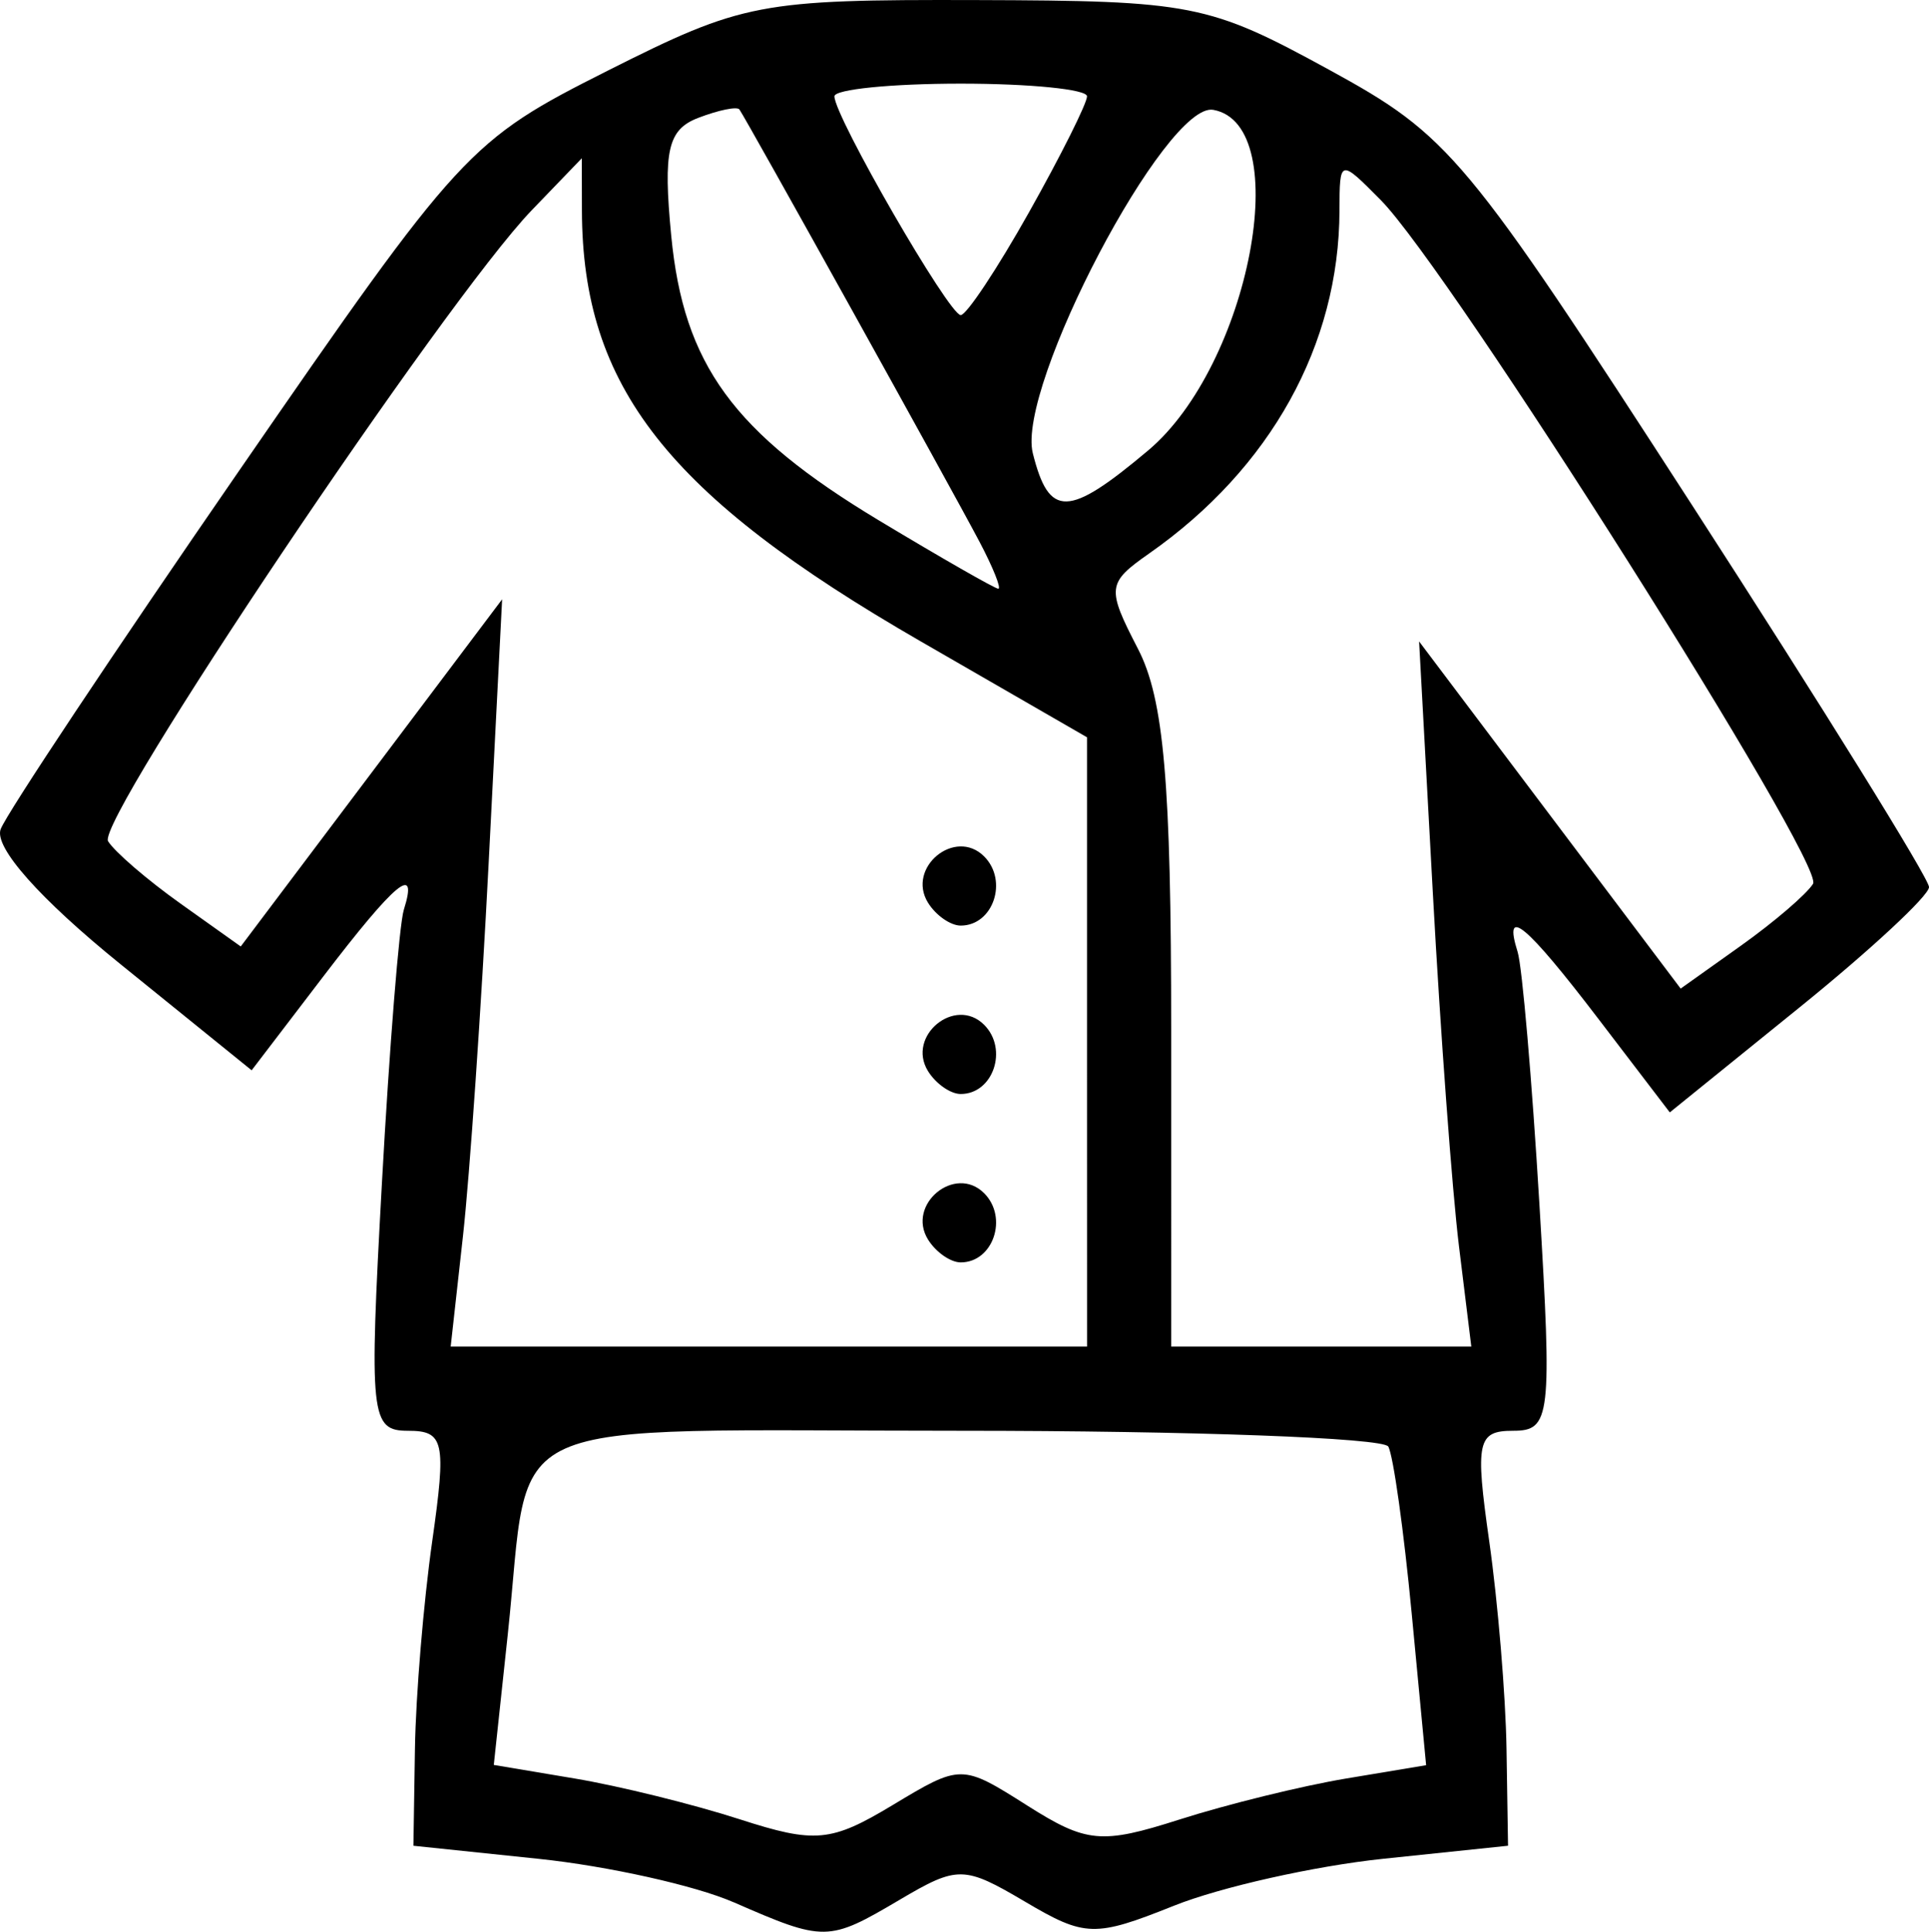 <?xml version="1.0" encoding="UTF-8" standalone="no"?>
<!-- Created with Inkscape (http://www.inkscape.org/) -->

<svg
   version="1.1"
   id="svg1"
   width="122.185"
   height="122.365"
   viewBox="0 0 122.185 122.365"
   xmlns="http://www.w3.org/2000/svg"
   xmlns:svg="http://www.w3.org/2000/svg">
  <defs
     id="defs1" />
  <g
     id="g1"
     transform="translate(-144.391,-2.803)">
    <path
       style="fill:#000000"
       d="m 190.855,123.299 c -2.413,-1.055 -7.963,-2.291 -12.333,-2.748 l -7.945,-0.83 0.097,-6.143 c 0.053,-3.379 0.546,-9.293 1.094,-13.143 0.902,-6.33 0.755,-7 -1.527,-7 -2.382,0 -2.475,-0.88 -1.66,-15.667 0.475,-8.617 1.1,-16.417 1.388,-17.333 0.939,-2.986 -0.522,-1.774 -5.121,4.249 l -4.517,5.916 -8.302,-6.717 c -5.116,-4.14 -8.031,-7.423 -7.595,-8.558 0.388,-1.012 7.177,-11.219 15.086,-22.681 14.07,-20.391 14.573,-20.937 23.352,-25.358 8.563,-4.313 9.627,-4.517 23.339,-4.479 13.684,0.037 14.746,0.247 22.356,4.409 7.655,4.187 8.617,5.341 23,27.582 8.256,12.767 15.011,23.655 15.011,24.197 0,0.542 -3.695,3.975 -8.21,7.628 l -8.21,6.643 -4.517,-5.916 c -4.6,-6.024 -6.058,-7.234 -5.122,-4.249 0.288,0.917 0.909,8.117 1.381,16 0.806,13.463 0.705,14.333 -1.659,14.333 -2.274,0 -2.421,0.676 -1.52,7 0.548,3.85 1.041,9.765 1.094,13.143 l 0.097,6.143 -7.894,0.825 c -4.342,0.454 -10.31,1.792 -13.263,2.973 -5.022,2.009 -5.632,1.993 -9.439,-0.256 -3.861,-2.281 -4.269,-2.287 -7.942,-0.117 -4.517,2.668 -4.751,2.672 -10.516,0.153 z m 18.595,-6.13 c 3.767,2.385 4.702,2.471 9.649,0.89 3.013,-0.963 7.761,-2.131 10.551,-2.596 l 5.073,-0.845 -0.912,-9.592 c -0.502,-5.276 -1.17,-10.042 -1.485,-10.592 -0.315,-0.55 -12.497,-1 -27.071,-1 -30.078,0 -27.18,-1.304 -28.703,12.917 l -0.884,8.25 5.121,0.859 c 2.817,0.472 7.521,1.635 10.455,2.583 4.776,1.544 5.788,1.45 9.684,-0.896 4.328,-2.606 4.374,-2.606 8.522,0.021 z m 3.793,-48.366 v -19.297 l -10.565,-6.094 C 186.678,34.183 181.276,27.305 181.25,16.131 l -0.007,-3.303 -3.181,3.303 c -5.466,5.676 -27.62,38.675 -26.826,39.958 0.415,0.671 2.475,2.446 4.579,3.944 l 3.825,2.723 8.278,-10.995 8.278,-10.995 -0.851,16.667 c -0.468,9.167 -1.201,19.817 -1.629,23.667 l -0.778,7 h 20.154 20.154 z m -10.072,12.515 c -1.374,-2.223 1.716,-4.773 3.556,-2.933 1.539,1.539 0.576,4.383 -1.484,4.383 -0.647,0 -1.579,-0.652 -2.072,-1.45 z m 0,-10.667 c -1.374,-2.223 1.716,-4.773 3.556,-2.933 1.539,1.539 0.576,4.383 -1.484,4.383 -0.647,0 -1.579,-0.652 -2.072,-1.45 z m 0,-10.667 c -1.374,-2.223 1.716,-4.773 3.556,-2.933 1.539,1.539 0.576,4.383 -1.484,4.383 -0.647,0 -1.579,-0.652 -2.072,-1.45 z m 33.635,21.783 c -0.429,-3.483 -1.174,-13.533 -1.654,-22.333 l -0.874,-16 8.284,10.995 8.284,10.995 3.825,-2.723 c 2.103,-1.498 4.156,-3.26 4.561,-3.915 0.784,-1.269 -22.995,-38.878 -27.386,-43.313 -2.589,-2.615 -2.603,-2.612 -2.611,0.667 -0.019,8.51 -4.36,16.333 -12.051,21.72 -2.672,1.872 -2.709,2.181 -0.713,6.042 1.643,3.177 2.104,8.465 2.104,24.135 V 88.101 h 9.505 9.505 z M 206.423,37.101 c -1.809,-3.434 -14.793,-26.813 -15.198,-27.365 -0.147,-0.201 -1.321,0.04 -2.608,0.534 -1.924,0.738 -2.229,2.069 -1.71,7.464 0.784,8.163 3.936,12.485 13.146,18.028 3.955,2.38 7.362,4.33 7.571,4.333 0.209,0.003 -0.331,-1.344 -1.2,-2.994 z m 10.694,-5.765 c 6.419,-5.401 9.332,-20.631 4.126,-21.575 -2.985,-0.541 -12.488,17.546 -11.432,21.756 1.032,4.111 2.24,4.081 7.305,-0.181 z m -7.54,-15.1 c 2.017,-3.591 3.667,-6.89 3.667,-7.332 0,-0.442 -3.6,-0.803 -8,-0.803 -4.4,0 -8,0.362 -8,0.803 0,1.278 7.262,13.86 8,13.86 0.367,0 2.317,-2.938 4.333,-6.528 z"
       id="path1" />
  </g>
</svg>
